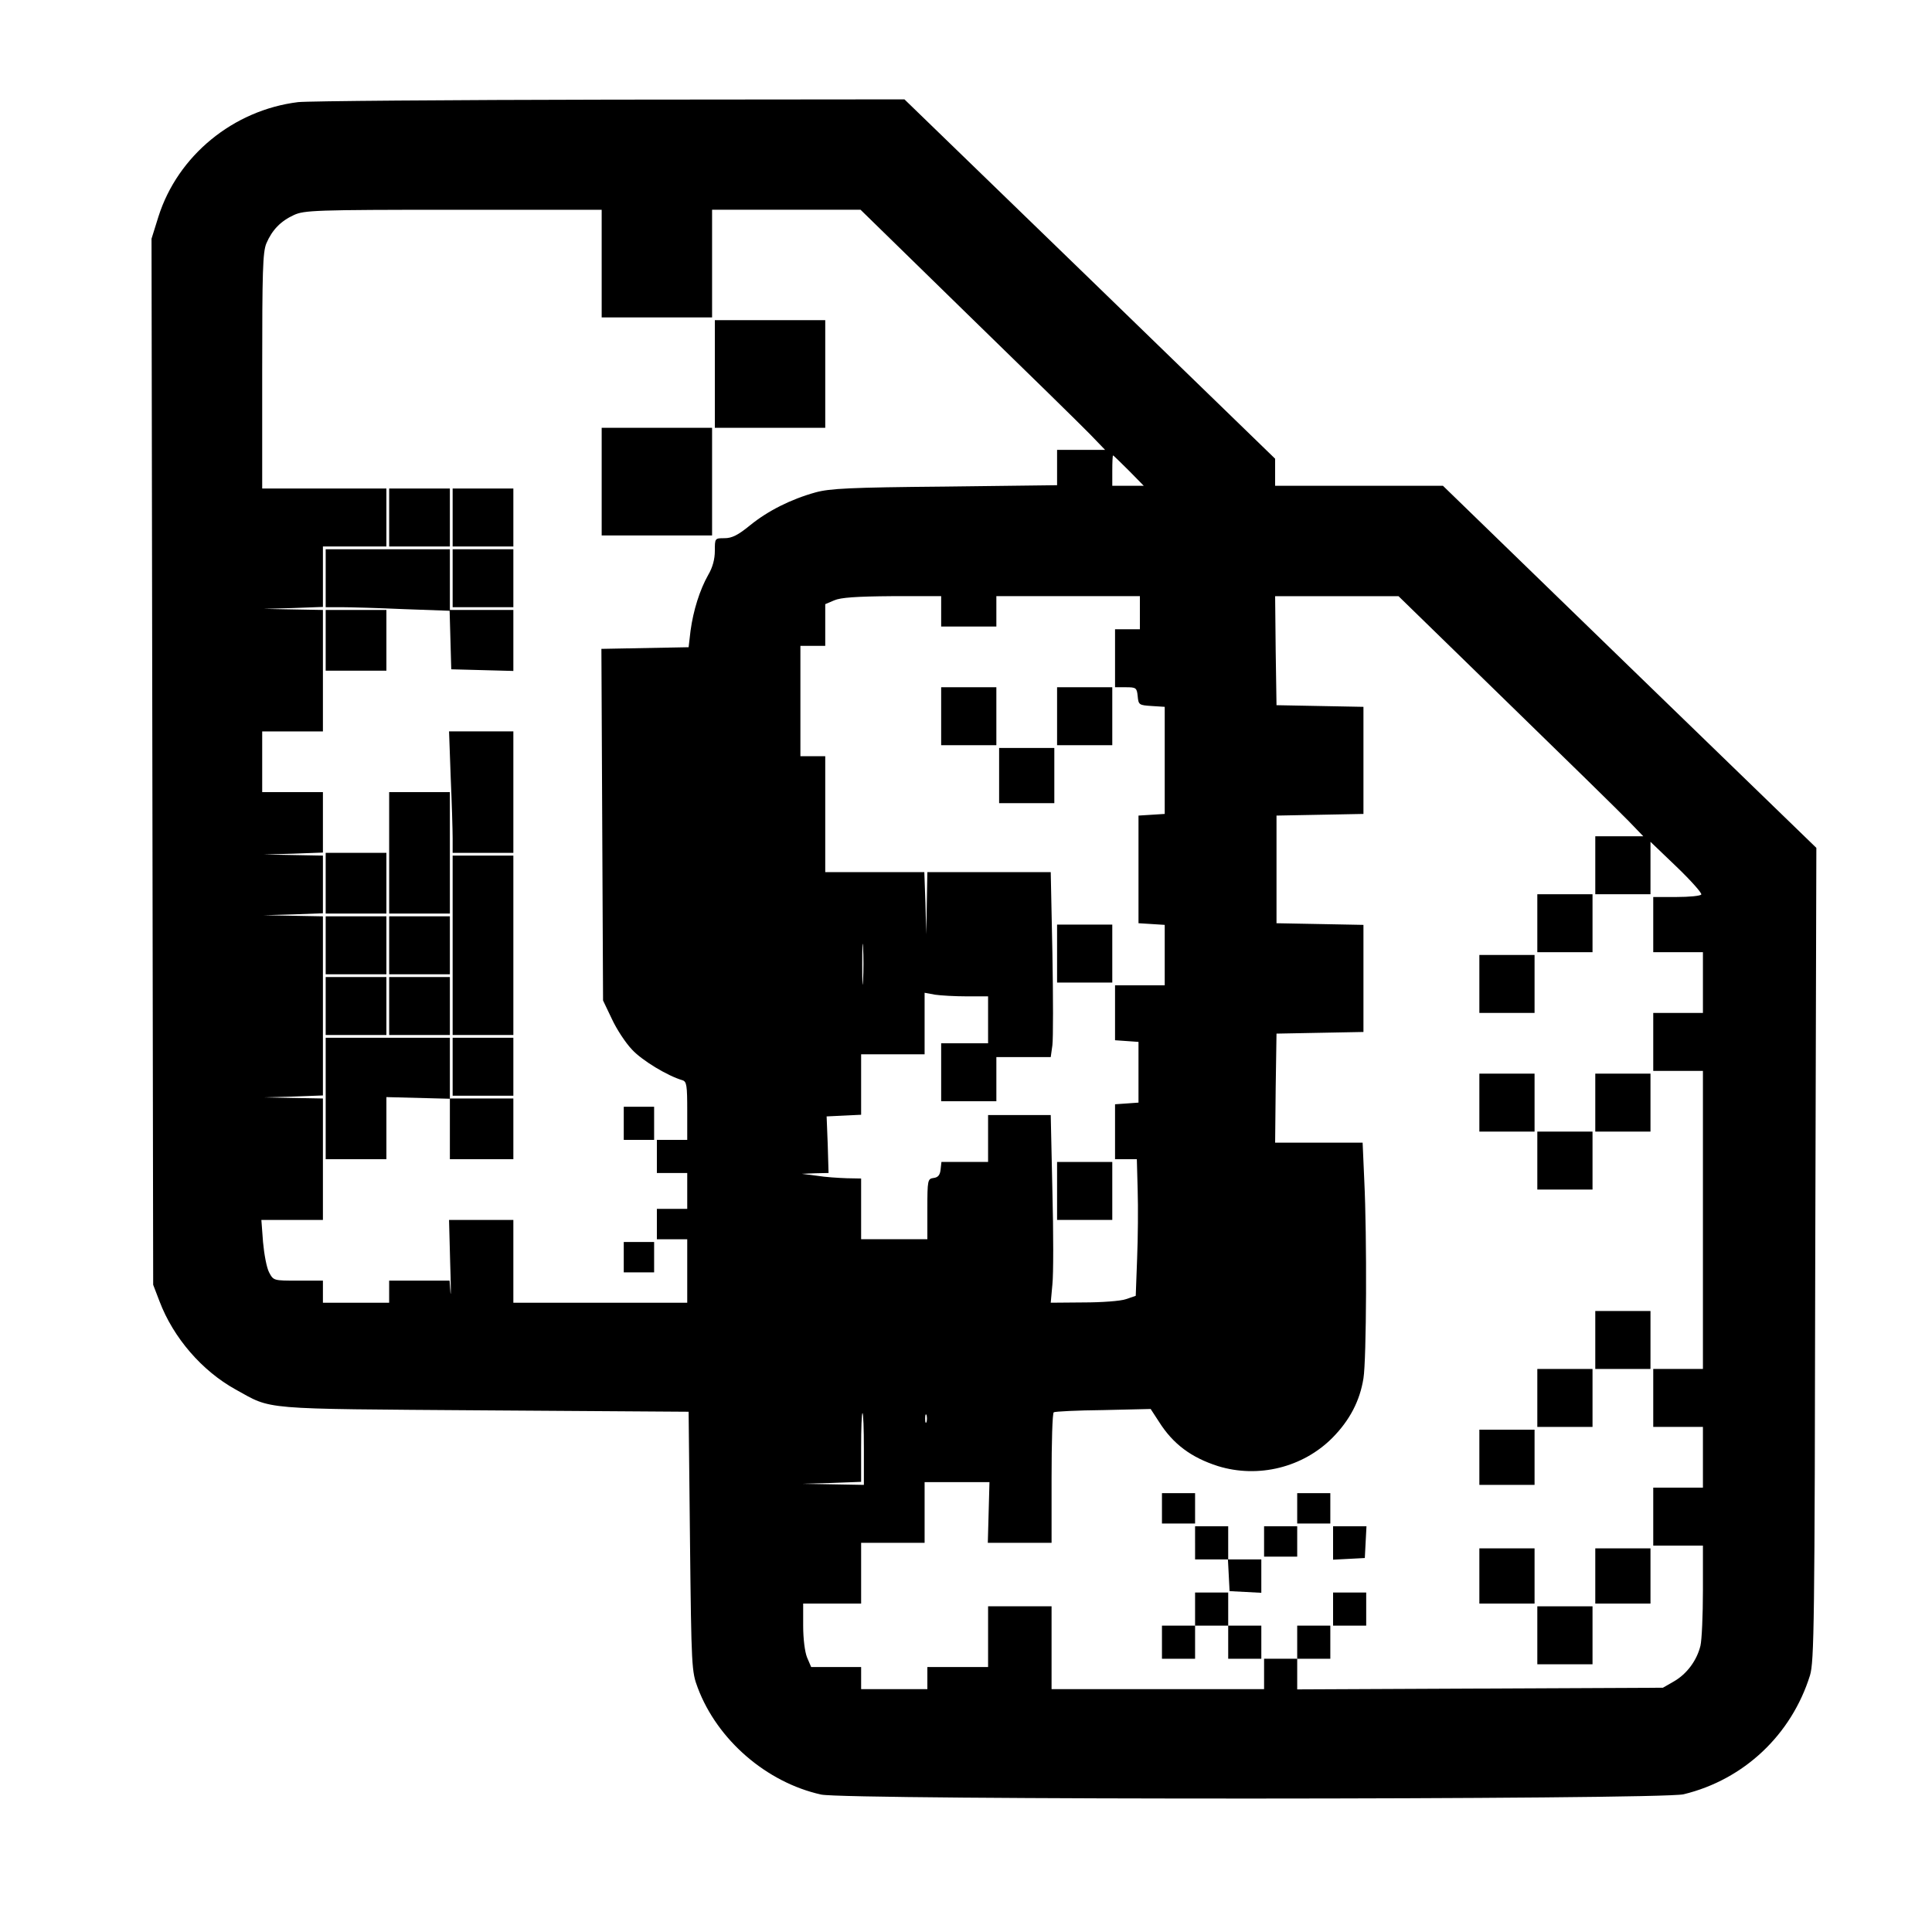 <?xml version="1.0" standalone="no"?>
<!DOCTYPE svg PUBLIC "-//W3C//DTD SVG 20010904//EN"
 "http://www.w3.org/TR/2001/REC-SVG-20010904/DTD/svg10.dtd">
<svg version="1.0" xmlns="http://www.w3.org/2000/svg"
 width="700pt" height="700pt" viewBox="0 0 700 700"
 preserveAspectRatio="xMidYMid meet">
<g transform="translate(0,700) scale(0.1,-0.1)"
fill="#000000" stroke="none">
<path d="M1080 6630 c-235 -29 -436 -194 -506 -415 l-25 -80 3 -1895 3 -1895
23 -60 c50 -132 154 -252 275 -319 136 -75 79 -70 902 -76 l740 -5 5 -470 c5
-456 6 -472 28 -530 71 -189 249 -343 447 -387 89 -20 3044 -19 3125 1 219 53
391 216 458 431 15 50 17 182 19 1526 l4 1472 -677 656 -676 656 -304 0 -304
0 0 49 0 49 -671 651 -672 651 -1066 -1 c-586 -1 -1095 -5 -1131 -9z m1100
-585 l0 -195 200 0 200 0 0 195 0 195 269 0 269 0 388 -379 c214 -208 414
-404 444 -435 l54 -56 -87 0 -87 0 0 -64 0 -64 -407 -5 c-344 -3 -417 -7 -468
-21 -90 -25 -173 -67 -237 -119 -44 -36 -66 -47 -93 -47 -35 0 -35 0 -35 -46
0 -30 -8 -60 -24 -87 -31 -55 -54 -129 -64 -202 l-7 -60 -158 -3 -158 -3 3
-637 3 -637 32 -67 c17 -37 50 -87 73 -111 36 -39 128 -95 183 -111 15 -5 17
-19 17 -111 l0 -105 -55 0 -55 0 0 -60 0 -60 55 0 55 0 0 -65 0 -65 -55 0 -55
0 0 -55 0 -55 55 0 55 0 0 -115 0 -115 -315 0 -315 0 0 150 0 150 -117 0 -116
0 4 -152 c3 -84 3 -134 1 -110 l-3 42 -110 0 -109 0 0 -40 0 -40 -120 0 -120
0 0 40 0 40 -90 0 c-89 0 -89 0 -105 30 -9 17 -18 66 -22 110 l-6 80 112 0
111 0 0 220 0 220 -107 2 -108 2 108 3 107 4 0 324 0 325 -107 2 -108 2 108 3
107 4 0 104 0 105 -107 2 -108 2 108 3 107 4 0 109 0 110 -110 0 -110 0 0 110
0 110 110 0 110 0 0 220 0 220 -107 2 -108 2 108 3 107 4 0 109 0 110 115 0
115 0 0 105 0 105 -225 0 -225 0 0 425 c0 362 2 431 15 463 21 49 52 81 100
103 37 17 76 19 578 19 l537 0 0 -195z m1910 -750 l54 -55 -57 0 -57 0 0 55
c0 30 1 55 3 55 1 0 27 -25 57 -55z m-680 -510 l0 -55 100 0 100 0 0 55 0 55
260 0 260 0 0 -60 0 -60 -45 0 -45 0 0 -105 0 -105 39 0 c37 0 40 -2 43 -32 3
-32 5 -33 51 -36 l47 -3 0 -194 0 -194 -47 -3 -48 -3 0 -195 0 -195 48 -3 47
-3 0 -110 0 -109 -90 0 -90 0 0 -99 0 -100 43 -3 42 -3 0 -110 0 -110 -42 -3
-43 -3 0 -100 0 -99 39 0 40 0 3 -112 c2 -62 1 -174 -2 -248 l-5 -135 -35 -12
c-19 -7 -89 -12 -154 -12 l-119 -1 6 66 c4 36 4 189 0 340 l-6 274 -114 0
-113 0 0 -85 0 -85 -84 0 -85 0 -3 -27 c-2 -20 -9 -29 -25 -31 -22 -3 -23 -7
-23 -113 l0 -109 -120 0 -120 0 0 110 0 110 -52 1 c-29 1 -78 4 -108 9 l-55 7
49 2 48 1 -3 103 -4 102 63 3 62 3 0 109 0 110 115 0 115 0 0 111 0 112 38 -7
c20 -3 72 -6 115 -6 l77 0 0 -85 0 -85 -85 0 -85 0 0 -105 0 -105 100 0 100 0
0 80 0 80 99 0 98 0 6 43 c3 23 3 174 0 335 l-6 292 -224 0 -223 0 -2 -112 -2
-113 -3 113 -4 112 -179 0 -180 0 0 210 0 210 -45 0 -45 0 0 200 0 200 45 0
45 0 0 75 0 76 33 14 c23 10 79 14 210 15 l177 0 0 -55z m2046 -324 c214 -208
414 -404 444 -435 l54 -56 -87 0 -87 0 0 -105 0 -105 100 0 100 0 0 95 0 95
95 -91 c52 -50 92 -95 89 -100 -3 -5 -43 -9 -90 -9 l-84 0 0 -100 0 -100 90 0
90 0 0 -110 0 -110 -90 0 -90 0 0 -105 0 -105 90 0 90 0 0 -540 0 -540 -90 0
-90 0 0 -105 0 -105 90 0 90 0 0 -110 0 -110 -90 0 -90 0 0 -105 0 -105 90 0
90 0 0 -162 c0 -90 -4 -180 -9 -201 -13 -53 -49 -102 -96 -129 l-40 -23 -662
-3 -663 -3 0 56 0 55 -60 0 -60 0 0 -55 0 -55 -385 0 -385 0 0 150 0 150 -115
0 -115 0 0 -110 0 -110 -110 0 -110 0 0 -40 0 -40 -120 0 -120 0 0 40 0 40
-91 0 -90 0 -15 35 c-8 20 -14 67 -14 115 l0 80 105 0 105 0 0 110 0 110 115
0 115 0 0 110 0 110 118 0 117 0 -3 -110 -3 -110 115 0 116 0 0 234 c0 129 3
237 8 239 4 3 84 7 179 8 l172 4 30 -46 c51 -81 117 -130 214 -161 146 -45
308 -5 415 103 62 63 99 133 112 215 11 67 13 513 3 717 l-6 137 -159 0 -158
0 2 198 3 197 158 3 157 3 0 194 0 194 -157 3 -158 3 0 195 0 195 158 3 157 3
0 194 0 194 -157 3 -158 3 -3 198 -2 197 223 0 224 0 389 -379z m-2329 -1013
c-2 -35 -3 -9 -3 57 0 66 1 94 3 63 2 -32 2 -86 0 -120z m3 -1698 l0 -130
-112 2 -113 2 108 3 107 4 0 124 c0 69 2 125 5 125 3 0 5 -58 5 -130z m227 98
c-3 -7 -5 -2 -5 12 0 14 2 19 5 13 2 -7 2 -19 0 -25z"/>
<path d="M2590 5645 l0 -195 200 0 200 0 0 195 0 195 -200 0 -200 0 0 -195z"/>
<path d="M2180 5255 l0 -195 200 0 200 0 0 195 0 195 -200 0 -200 0 0 -195z"/>
<path d="M1410 5125 l0 -105 110 0 110 0 0 105 0 105 -110 0 -110 0 0 -105z"/>
<path d="M1640 5125 l0 -105 110 0 110 0 0 105 0 105 -110 0 -110 0 0 -105z"/>
<path d="M1180 4905 l0 -105 58 0 c33 0 134 -3 225 -7 l167 -6 0 111 0 112
-225 0 -225 0 0 -105z"/>
<path d="M1640 4905 l0 -105 110 0 110 0 0 105 0 105 -110 0 -110 0 0 -105z"/>
<path d="M1180 4680 l0 -110 110 0 110 0 0 110 0 110 -110 0 -110 0 0 -110z"/>
<path d="M1632 4683 l3 -108 113 -3 112 -3 0 111 0 110 -115 0 -116 0 3 -107z"/>
<path d="M1633 4183 c4 -91 7 -190 7 -220 l0 -53 110 0 110 0 0 220 0 220
-117 0 -116 0 6 -167z"/>
<path d="M1410 3910 l0 -220 110 0 110 0 0 220 0 220 -110 0 -110 0 0 -220z"/>
<path d="M1180 3800 l0 -110 110 0 110 0 0 110 0 110 -110 0 -110 0 0 -110z"/>
<path d="M1640 3575 l0 -325 110 0 110 0 0 325 0 325 -110 0 -110 0 0 -325z"/>
<path d="M1180 3575 l0 -105 110 0 110 0 0 105 0 105 -110 0 -110 0 0 -105z"/>
<path d="M1410 3575 l0 -105 110 0 110 0 0 105 0 105 -110 0 -110 0 0 -105z"/>
<path d="M1180 3355 l0 -105 110 0 110 0 0 105 0 105 -110 0 -110 0 0 -105z"/>
<path d="M1410 3355 l0 -105 110 0 110 0 0 105 0 105 -110 0 -110 0 0 -105z"/>
<path d="M1180 3020 l0 -220 110 0 110 0 0 113 0 112 115 -3 115 -3 0 110 0
111 -225 0 -225 0 0 -220z"/>
<path d="M1640 3135 l0 -105 110 0 110 0 0 105 0 105 -110 0 -110 0 0 -105z"/>
<path d="M1630 2910 l0 -110 115 0 115 0 0 110 0 110 -115 0 -115 0 0 -110z"/>
<path d="M2260 2930 l0 -60 55 0 55 0 0 60 0 60 -55 0 -55 0 0 -60z"/>
<path d="M2260 2445 l0 -55 55 0 55 0 0 55 0 55 -55 0 -55 0 0 -55z"/>
<path d="M3410 4405 l0 -105 100 0 100 0 0 105 0 105 -100 0 -100 0 0 -105z"/>
<path d="M3830 4405 l0 -105 100 0 100 0 0 105 0 105 -100 0 -100 0 0 -105z"/>
<path d="M3620 4190 l0 -100 100 0 100 0 0 100 0 100 -100 0 -100 0 0 -100z"/>
<path d="M3830 3545 l0 -105 100 0 100 0 0 105 0 105 -100 0 -100 0 0 -105z"/>
<path d="M3830 2685 l0 -105 100 0 100 0 0 105 0 105 -100 0 -100 0 0 -105z"/>
<path d="M5570 3655 l0 -105 100 0 100 0 0 105 0 105 -100 0 -100 0 0 -105z"/>
<path d="M5360 3435 l0 -105 100 0 100 0 0 105 0 105 -100 0 -100 0 0 -105z"/>
<path d="M5360 3005 l0 -105 100 0 100 0 0 105 0 105 -100 0 -100 0 0 -105z"/>
<path d="M5780 3005 l0 -105 100 0 100 0 0 105 0 105 -100 0 -100 0 0 -105z"/>
<path d="M5570 2795 l0 -105 100 0 100 0 0 105 0 105 -100 0 -100 0 0 -105z"/>
<path d="M5780 2145 l0 -105 100 0 100 0 0 105 0 105 -100 0 -100 0 0 -105z"/>
<path d="M5570 1935 l0 -105 100 0 100 0 0 105 0 105 -100 0 -100 0 0 -105z"/>
<path d="M5360 1720 l0 -100 100 0 100 0 0 100 0 100 -100 0 -100 0 0 -100z"/>
<path d="M4210 1535 l0 -55 60 0 60 0 0 55 0 55 -60 0 -60 0 0 -55z"/>
<path d="M4700 1535 l0 -55 60 0 60 0 0 55 0 55 -60 0 -60 0 0 -55z"/>
<path d="M4330 1410 l0 -60 60 0 59 0 3 -57 3 -58 58 -3 57 -3 0 61 0 60 -60
0 -60 0 0 60 0 60 -60 0 -60 0 0 -60z"/>
<path d="M4580 1415 l0 -55 60 0 60 0 0 55 0 55 -60 0 -60 0 0 -55z"/>
<path d="M4830 1410 l0 -61 58 3 57 3 3 58 3 57 -61 0 -60 0 0 -60z"/>
<path d="M5360 1290 l0 -100 100 0 100 0 0 100 0 100 -100 0 -100 0 0 -100z"/>
<path d="M5780 1290 l0 -100 100 0 100 0 0 100 0 100 -100 0 -100 0 0 -100z"/>
<path d="M4330 1170 l0 -60 -60 0 -60 0 0 -60 0 -60 60 0 60 0 0 60 0 60 60 0
60 0 0 -60 0 -60 60 0 60 0 0 60 0 60 -60 0 -60 0 0 60 0 60 -60 0 -60 0 0
-60z"/>
<path d="M4830 1170 l0 -60 60 0 60 0 0 60 0 60 -60 0 -60 0 0 -60z"/>
<path d="M5570 1075 l0 -105 100 0 100 0 0 105 0 105 -100 0 -100 0 0 -105z"/>
<path d="M4700 1050 l0 -60 60 0 60 0 0 60 0 60 -60 0 -60 0 0 -60z"/>
</g>
</svg>
